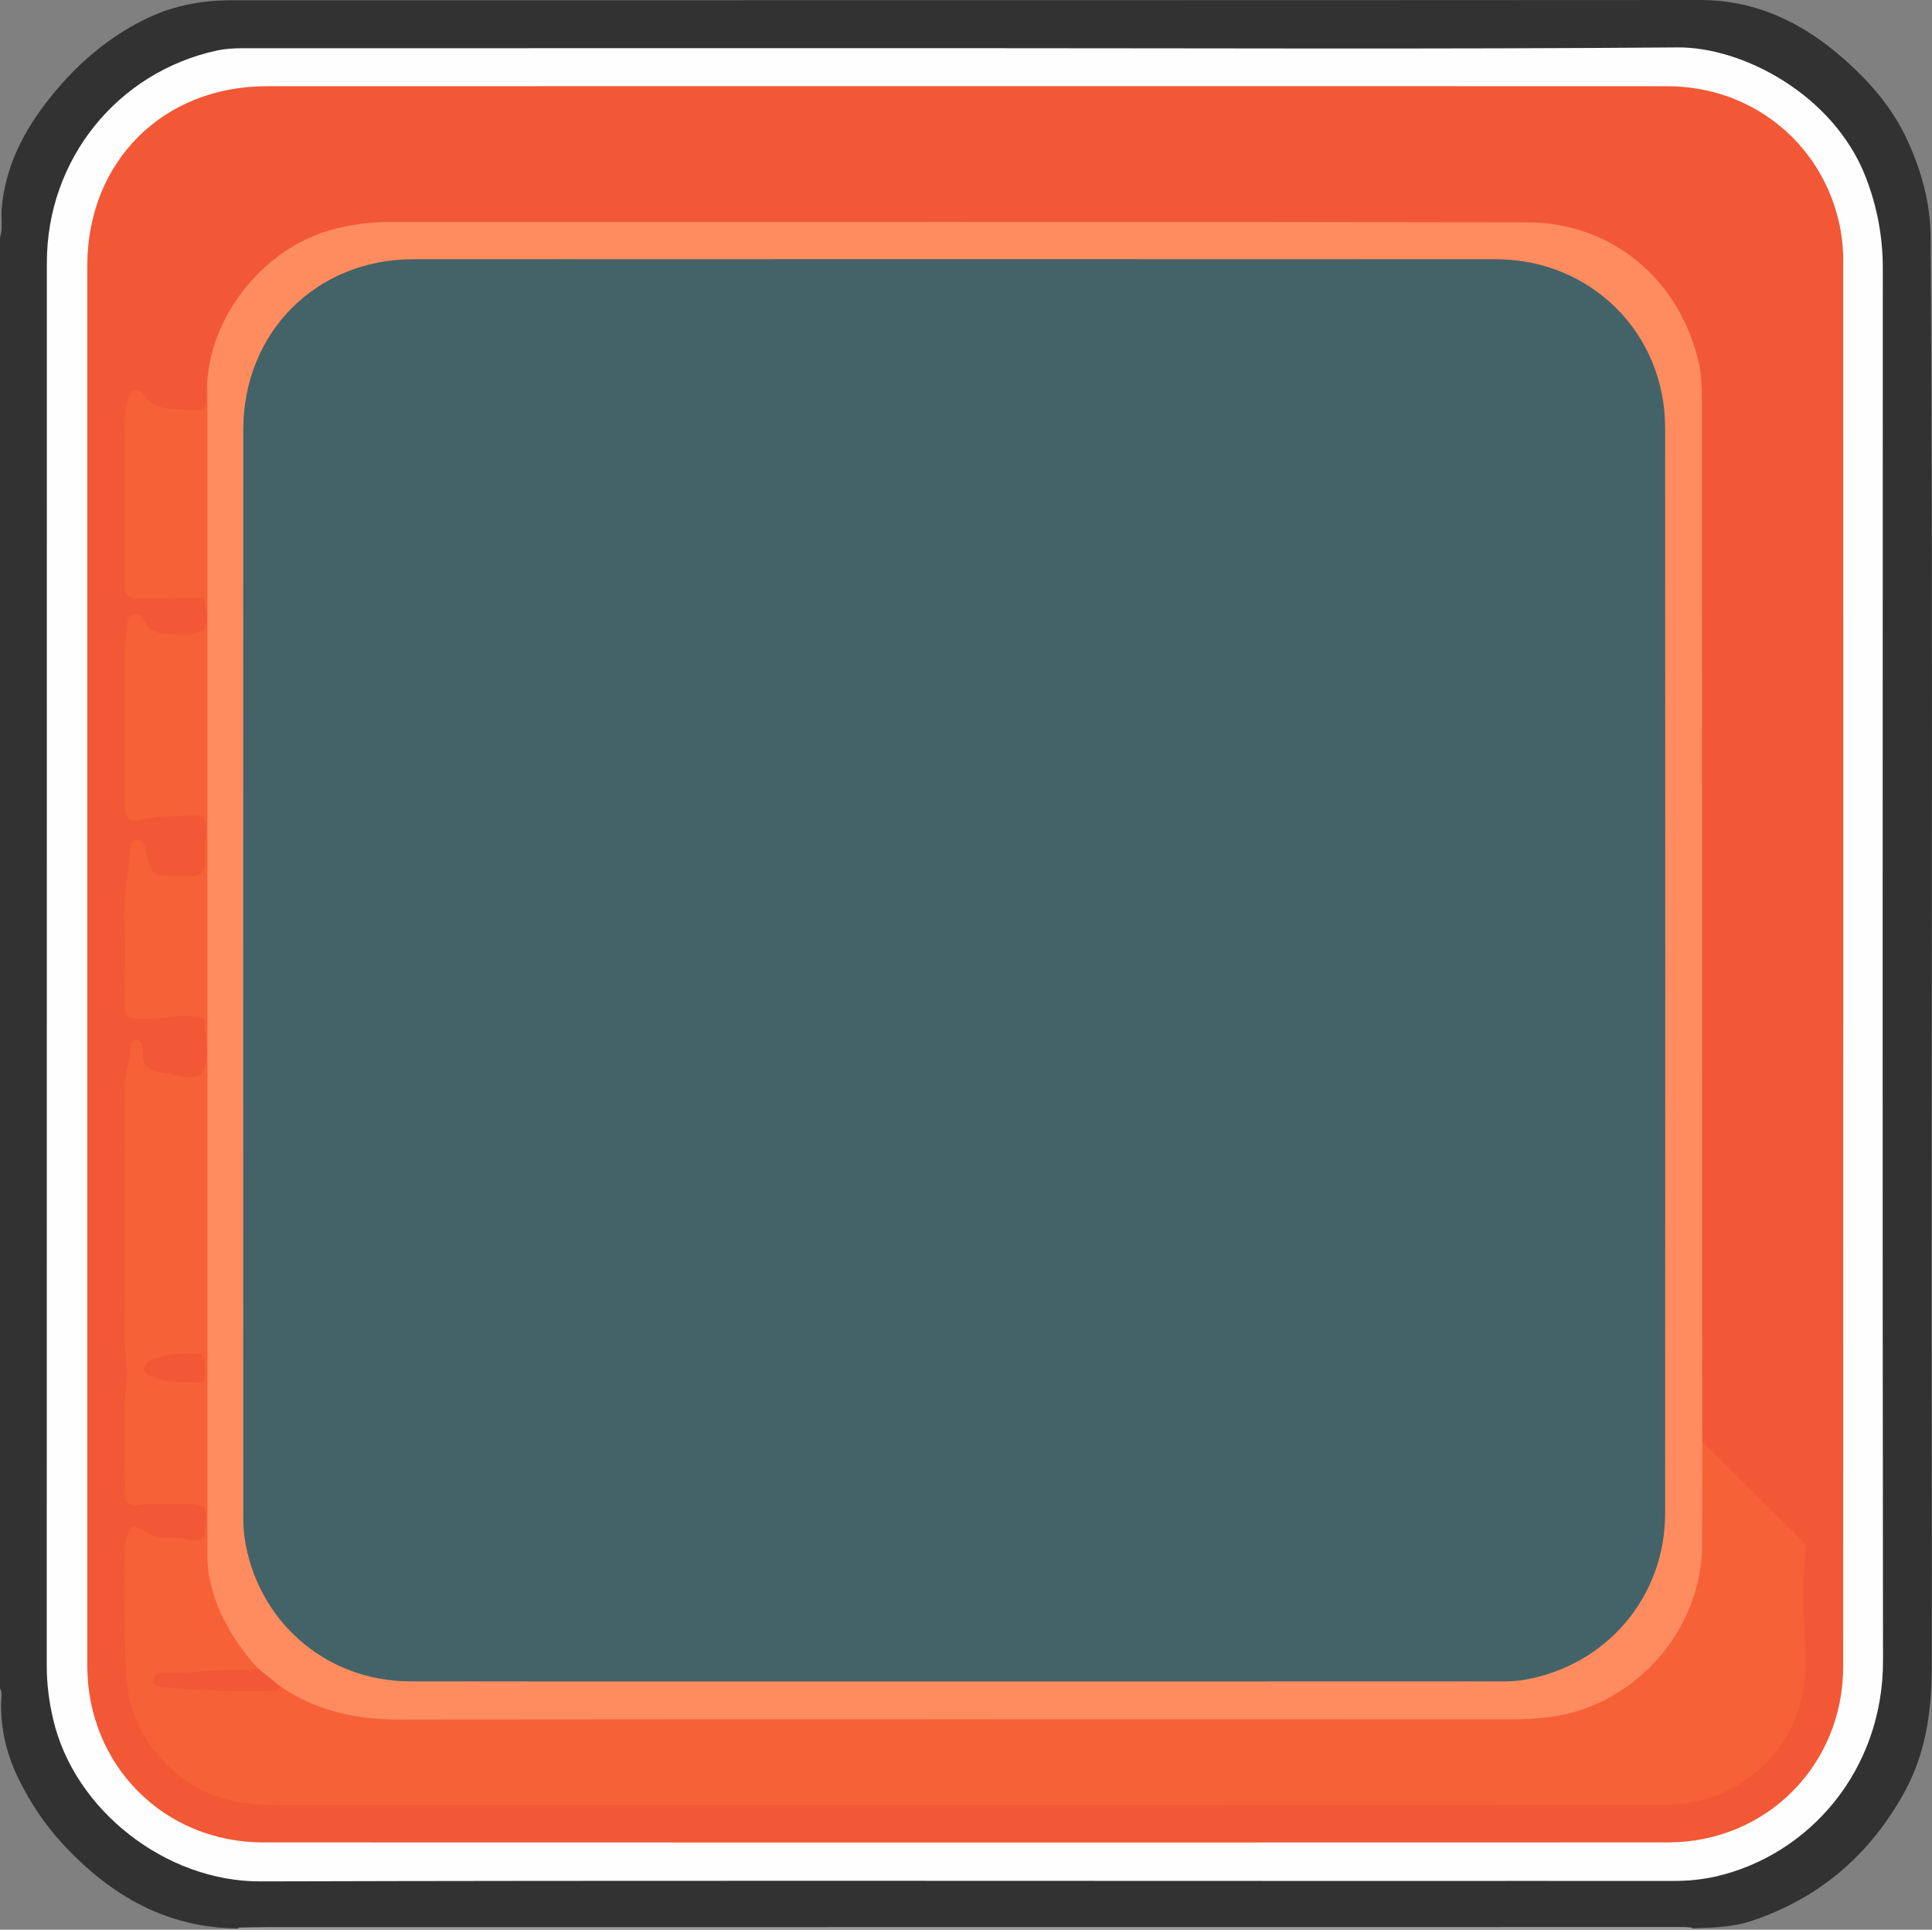 <?xml version="1.0" encoding="utf-8"?>
<!-- Generator: Adobe Illustrator 23.0.2, SVG Export Plug-In . SVG Version: 6.00 Build 0)  -->
<svg version="1.1" id="Camada_1" xmlns="http://www.w3.org/2000/svg" xmlns:xlink="http://www.w3.org/1999/xlink" x="0px" y="0px"
	 viewBox="0 0 357.4 356.91" style="enable-background:new 0 0 357.4 356.91;" xml:space="preserve">
<rect x="0" y="0" width="357.4" height="356.91" fill="#808080" stroke="none"/>
<style type="text/css">
	.st0{fill:#323232;}
	.st1{fill:#9B9B9B;}
	.st2{fill:#FEFEFE;}
	.st3{fill:#F25835;}
	.st4{fill:#F76137;}
	.st5{fill:#FE8C5F;}
	.st6{fill:#436368;}
</style>
<g>
	<path class="st0" d="M0,312.27c0-89.44,0-178.88,0-268.32c0.58-1.71,0.16-3.48,0.3-5.22C1,29.95,5.2,22.75,10.72,16.3
		c4.38-5.11,9.5-9.38,15.63-12.5c5.24-2.67,10.68-3.75,16.4-3.75C133.3,0.03,223.85,0.06,314.4,0c10.36-0.01,18.9,4.1,26.46,10.7
		c4.91,4.29,9.19,9.17,11.94,15.15c2.59,5.62,4.28,11.49,4.33,17.78c0.53,76.63,0.07,153.25,0.22,229.88
		c0.02,11.68,0.02,23.36,0,35.04c-0.02,7.99-1.1,15.74-5.04,22.9c-6.36,11.59-15.7,19.62-28.24,23.83
		c-3.66,1.23-7.53,1.25-11.36,1.39c-89.23,0-178.45,0-267.67,0c-13.83,0.24-24.6-5.96-33.68-15.89c-3.22-3.52-5.76-7.4-7.87-11.65
		c-2.24-4.52-3.38-9.25-3.28-14.3C0.24,313.99,0.49,313.09,0,312.27z"/>
	<path class="st1" d="M44.16,356.91c-0.05-0.12-0.08-0.25-0.07-0.38c1.76-0.03,3.51-0.09,5.27-0.09c87.33-0.01,174.67-0.02,262-0.02
		c0.56,0,1.11,0.07,1.67,0.11c0,0.13-0.02,0.26-0.07,0.39C223.36,356.91,133.76,356.91,44.16,356.91z"/>
	<path class="st2" d="M178.59,8.91c43.91,0,87.83,0.21,131.74-0.14c12.02-0.1,28.92,8.74,34.83,24.04c2.1,5.43,3.14,11,3.14,16.81
		c-0.01,85.83-0.08,171.65,0.04,257.48c0.03,20.38-13.67,35.96-30.8,39.94c-2.66,0.62-5.35,0.86-8.08,0.86
		c-18.08-0.02-36.15,0-54.23,0c-69.03,0-138.06-0.11-207.09,0.08c-17.39,0.05-34.42-13.12-38.32-30.05
		c-0.74-3.2-1.17-6.43-1.17-9.73C8.67,221.64,8.65,135.1,8.67,48.55c0-19.07,13.06-35.23,31.49-39.21c1.58-0.34,3.16-0.42,4.76-0.42
		C89.49,8.91,134.04,8.91,178.59,8.91z"/>
	<path class="st3" d="M178.64,15.94c43.28,0,86.56-0.02,129.83,0.01c15.32,0.01,28.12,10.13,31.64,24.8c0.6,2.5,0.87,5.04,0.87,7.61
		c0,86.64,0.01,173.27-0.01,259.91c-0.01,18.22-14.24,32.49-32.42,32.5c-86.64,0.03-173.27,0.03-259.91,0
		c-18.31-0.01-32.49-14.31-32.49-32.67c-0.01-86.32-0.01-172.63,0-258.95c0-19.22,13.97-33.2,33.15-33.2
		C92.41,15.93,135.52,15.94,178.64,15.94z"/>
	<path class="st4" d="M314.91,266.67c6.14,6.07,12.28,12.15,18.42,18.22c0.55,0.54,0.73,1.16,0.66,1.95
		c-0.6,6.29-0.32,12.56-0.01,18.87c0.48,9.79-3.29,19.13-13.17,24.8c-4.43,2.54-9.15,3.32-14.01,3.32
		c-85.11,0.06-170.23,0.04-255.34,0.04c-7.11,0-13.84-1.33-19.32-6.28c-4.88-4.42-8.05-9.69-8.66-16.49
		c-0.7-7.83-0.22-15.65-0.4-23.48c-0.02-0.87,0.02-1.77,0.23-2.61c0.73-3.01,1.21-3.16,3.9-1.55c1.25,0.75,2.69,1.02,4.14,0.96
		c1.54-0.07,3.01,0.25,4.51,0.47c1.33,0.19,2.03-0.26,2.11-1.8c0.26-4.9,0.32-4.93-4.5-4.88c-2.79,0.03-5.6-0.24-8.38,0.18
		c-1.41,0.22-1.99-0.65-1.97-1.79c0.1-7.11-0.5-14.23,0.32-21.32c0.27-2.35-0.33-4.61-0.34-6.9c-0.05-15.84-0.04-31.68-0.01-47.52
		c0-2.47,1.27-4.8,0.98-7.33c-0.07-0.59,0.21-1.12,0.93-1.15c0.75-0.03,1.2,0.38,1.34,1.09c0.07,0.39,0.11,0.8,0.08,1.19
		c-0.19,2.2,1.03,3.21,2.99,3.63c0.23,0.05,0.46,0.14,0.7,0.16c2.5,0.18,5.97,1.85,7.27-0.06c1.69-2.48,0.51-6.19,0.48-9.36
		c-0.01-1.26-1.19-1.01-2.03-1.09c-3.13-0.31-6.19,0.61-9.31,0.51c-3.44-0.11-3.44-0.03-3.45-3.53c0-4.8,0.23-9.61-0.07-14.4
		c-0.29-4.68,1.01-9.18,1.04-13.8c0.01-0.68,0.17-1.34,1.03-1.32c0.97,0.02,1.61,0.46,1.82,1.53c1.02,5.09,1.04,5.09,6.1,5.09
		c4.96,0,4.99,0,4.94-5.02c-0.02-1.98,0.85-4.58-0.4-5.76c-1-0.95-3.59-0.17-5.47-0.27c-2.1-0.12-4.16,0.3-6.17,0.69
		c-2.13,0.42-2.61-0.67-2.78-2.24c-0.14-1.35-0.05-2.72-0.05-4.08c0-7.84,0.04-15.68-0.03-23.52c-0.02-2.17,0.3-4.29,0.51-6.43
		c0.07-0.74,0.11-1.5,1.01-1.69c0.77-0.16,1.62,0.17,1.89,0.78c1.37,3.15,4.27,2.73,6.77,2.85c4.85,0.22,5.67-0.97,4.74-5.86
		c-0.2-1.03-0.68-0.95-1.5-0.92c-3.68,0.1-7.36,0.05-11.03,0.14c-1.79,0.04-2.37-0.75-2.37-2.46c0.04-10.24,0-20.48,0.05-30.72
		c0.01-1.26,0.26-2.55,0.58-3.77c0.43-1.65,2.21-2.12,3.01-0.69c1.36,2.41,3.56,2.43,5.77,2.57c1.72,0.11,3.81,0.68,5.07-0.08
		c1.29-0.78-0.13-3.19,0.82-4.71c0.98,0.57,1.04,1.54,1.07,2.51c0.05,1.36,0.03,2.72,0.03,4.08c0,69.24,0.03,138.48-0.05,207.72
		c-0.01,7.38,2.14,13.8,6.56,19.58c0.76,1,1.72,1.92,1.92,3.26c-0.2,1.91-1.7,1.94-3.03,1.89c-4.23-0.18-8.41,0.65-12.63,0.54
		c-0.46-0.01-0.92,0.01-1.61,0.35c2.4,0.91,4.67,0.53,6.84,0.73c4.9,0.44,9.83,0.57,14.74-0.07c0.66,0.01,1.28,0.23,1.82,0.56
		c6.41,4,13.46,5.07,20.89,5.06c68.54-0.05,137.08-0.02,205.63-0.04c7.2,0,13.95-1.73,19.87-5.97c8.47-6.07,12.92-14.44,13.45-24.79
		c0.27-5.43,0.02-10.88,0.07-16.31C313.89,268.76,313.7,267.48,314.91,266.67z"/>
	<path class="st5" d="M47.53,308.41c-4.38-5-7.75-10.52-8.9-17.21c-0.33-1.92-0.26-3.82-0.26-5.73
		c-0.01-70.91-0.01-141.82-0.01-212.73c0-0.64-0.02-1.28-0.04-1.92C39.07,58.03,49,45.86,61.35,42.49
		c3.57-0.97,7.16-1.43,10.86-1.43c70.13,0.02,140.26-0.06,210.38,0.07c15.78,0.03,28.26,10.79,31.67,26c0.5,2.23,0.57,4.6,0.58,6.9
		c0.03,63.17,0.03,126.34,0.04,189.51c0,1.04,0.02,2.08,0.03,3.12c-0.01,6.32-0.04,12.64-0.04,18.96
		c0.02,15.78-12.31,29.83-28,31.94c-2.46,0.33-4.92,0.45-7.4,0.45c-68.56-0.01-137.11-0.04-205.66,0.03
		c-7.98,0.01-15.36-1.59-21.99-6.16C49.44,311.9,48.21,310.49,47.53,308.41z"/>
	<path class="st3" d="M47.53,308.41c1.43,1.16,2.85,2.32,4.28,3.48c-0.27,0.92-1.04,0.84-1.75,0.86
		c-6.13,0.18-12.26-0.08-18.37-0.57c-1.21-0.1-3.45-0.01-3.38-1.42c0.08-1.54,2.23-1.36,3.6-1.35c4.7,0.03,9.36-0.83,14.07-0.51
		C46.56,308.94,47.1,308.84,47.53,308.41z"/>
	<path class="st3" d="M34.51,255.59c-2.32,0.18-4.36-0.1-6.28-0.99c-0.68-0.31-1.72-0.5-1.57-1.53c0.12-0.81,0.85-1.36,1.61-1.64
		c1.64-0.62,3.37-0.91,5.12-1.07c0.47-0.04,0.96,0,1.43-0.01c3.11-0.05,2.88-0.03,3.15,3.02C38.3,257.02,35.8,255.36,34.51,255.59z"
		/>
	<path class="st6" d="M176.66,311c-33.59,0-67.18,0.03-100.78-0.02c-15.63-0.02-28.4-11.18-30.65-26.65
		c-0.21-1.42-0.21-2.87-0.22-4.31c-0.01-66.86-0.02-133.73,0-200.59c0-17.91,13.48-31.47,31.37-31.48
		c66.78-0.03,133.57-0.03,200.35,0c17.56,0.01,31.29,13.66,31.3,31.15c0.04,66.94,0.03,133.89,0,200.83
		c-0.01,15.45-10.85,28.14-26.07,30.77c-2.22,0.38-4.47,0.29-6.7,0.29C242.4,311.01,209.53,311,176.66,311z"/>
</g>
</svg>

